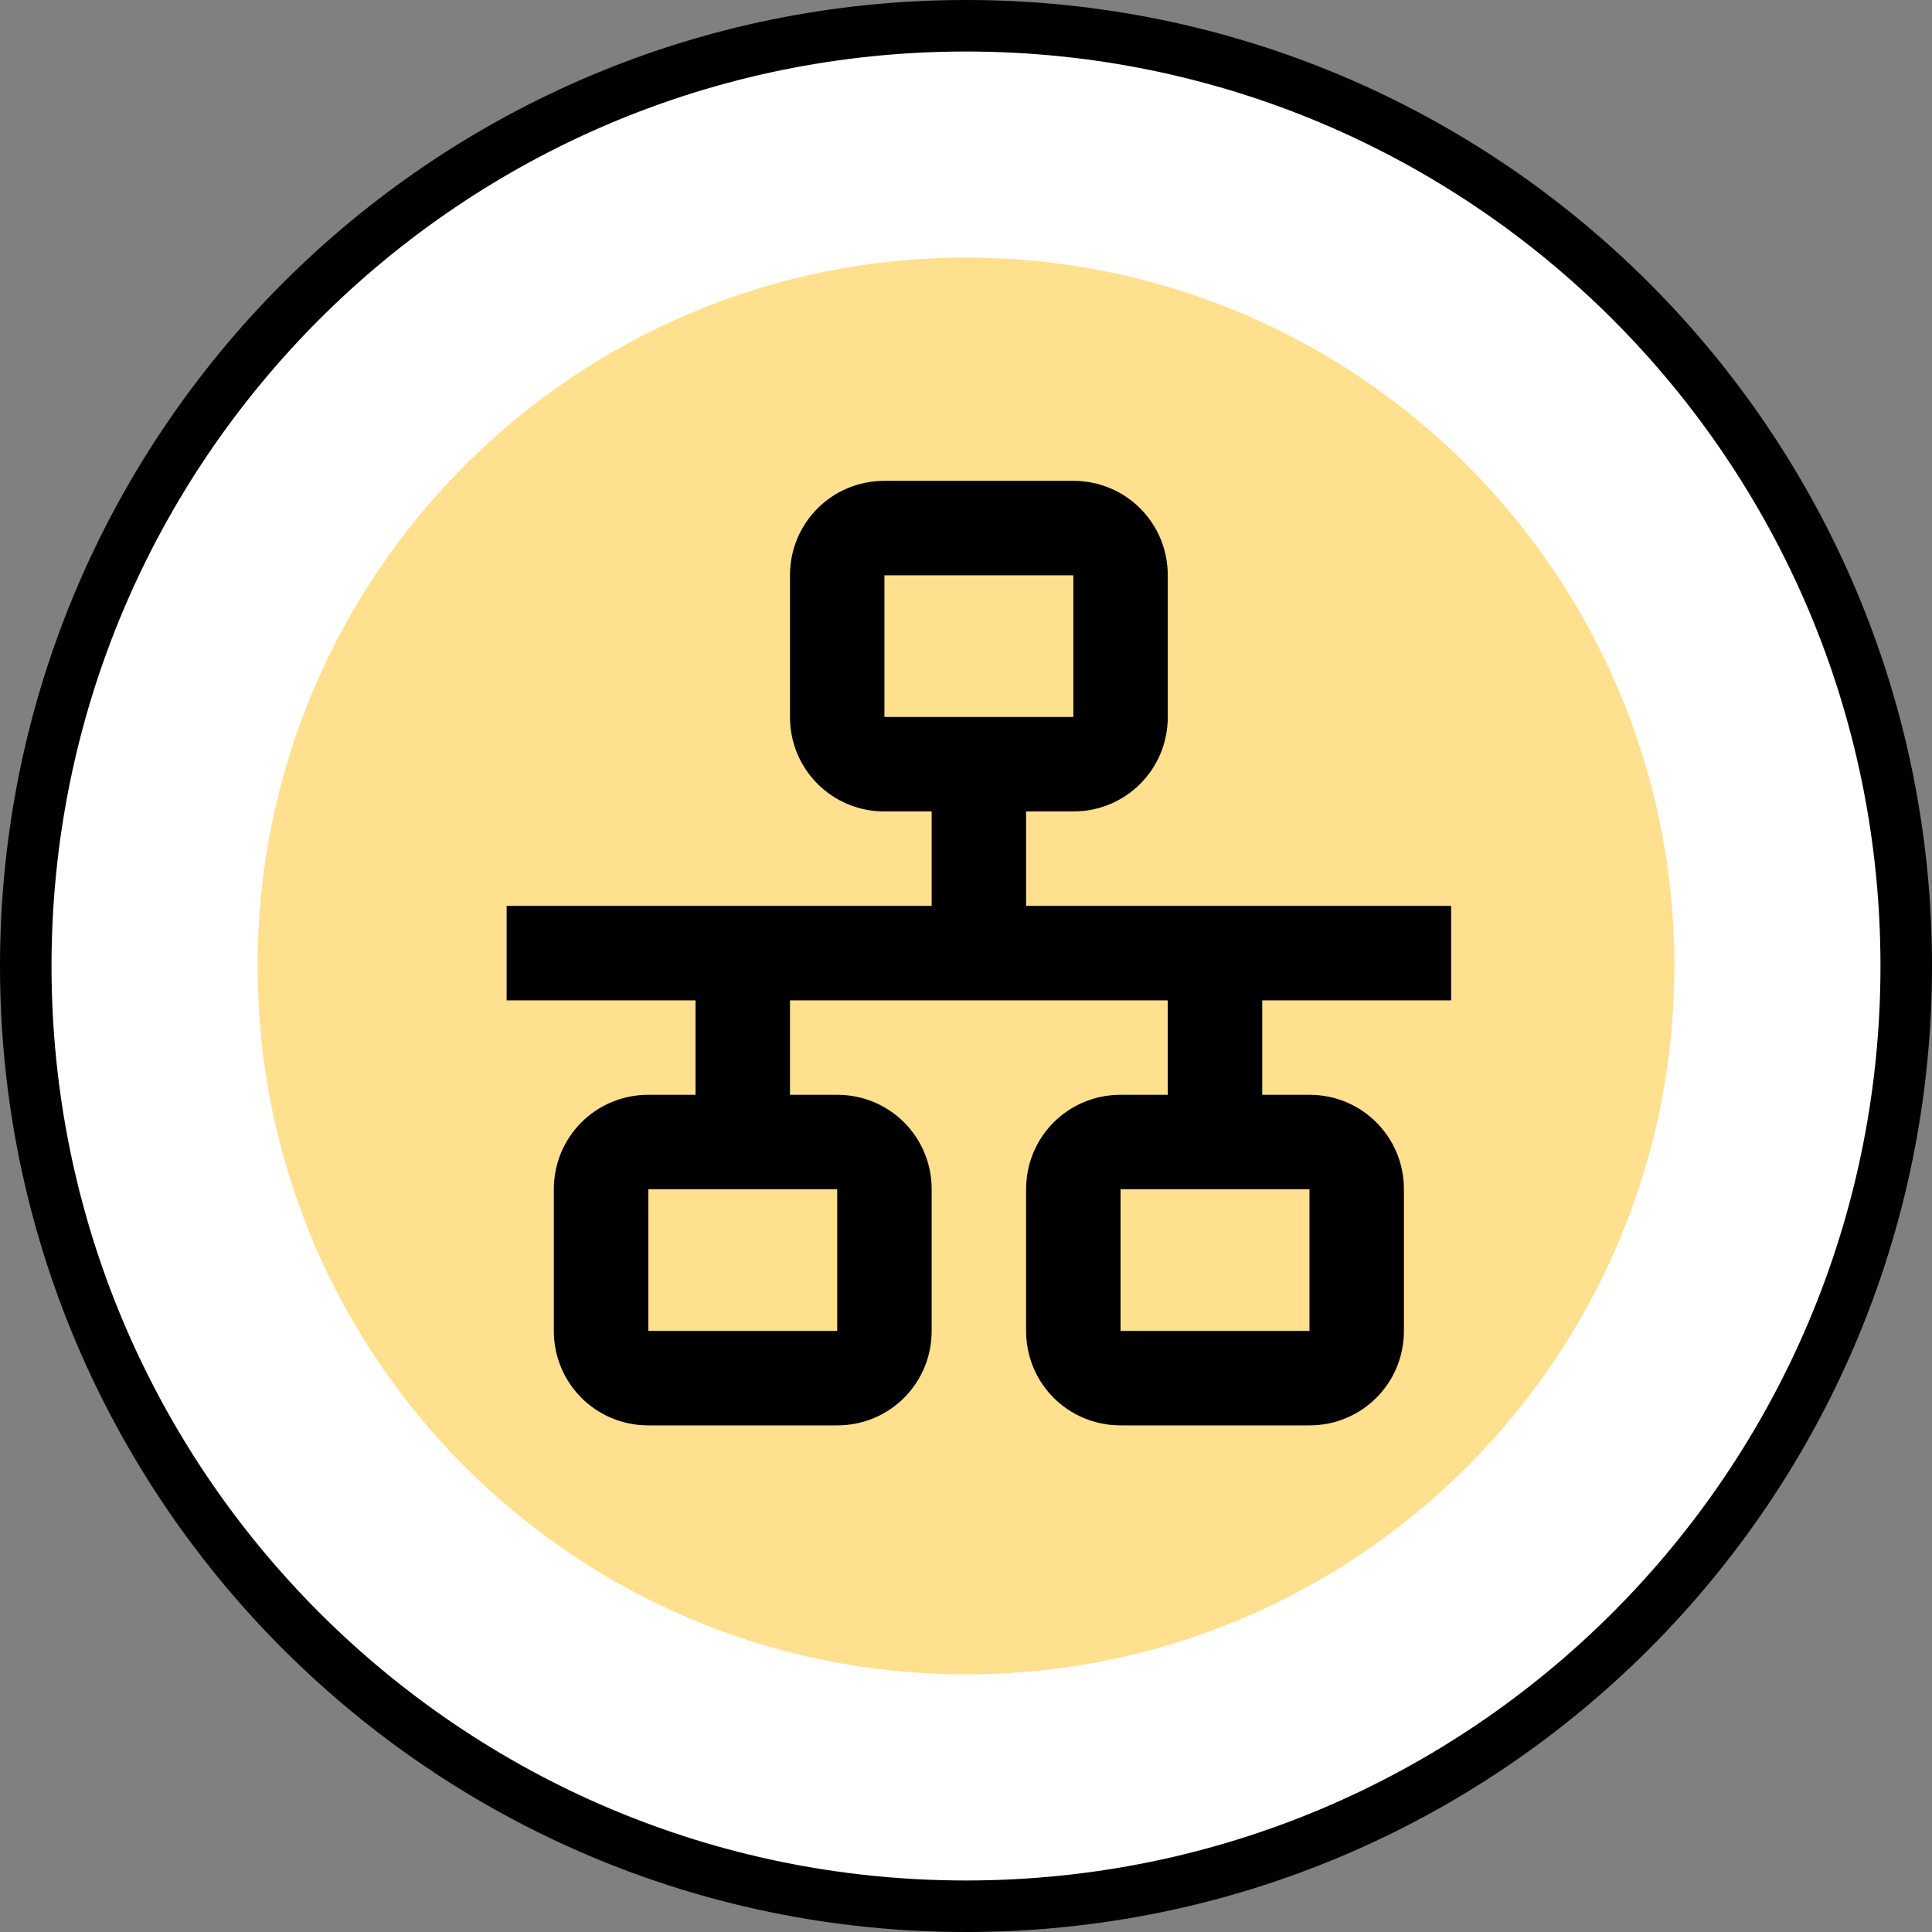<svg width="75" height="75" viewBox="0 0 75 75" fill="none" xmlns="http://www.w3.org/2000/svg">
<rect x="0" y="0" width="75" height="75" fill="#808080" stroke="none"/>
<g id="technology">
<path id="Rectangle 10" d="M37.5 74C17.342 74 1 57.658 1 37.5C1 17.342 17.342 1 37.5 1C57.658 1 74 17.342 74 37.5C74 57.658 57.658 74 37.5 74Z" fill="white" stroke="black" stroke-width="2"/>
<path id="Rectangle 11" d="M10 37.5C10 22.312 22.312 10 37.5 10V10C52.688 10 65 22.312 65 37.5V37.5C65 52.688 52.688 65 37.5 65V65C22.312 65 10 52.688 10 37.5V37.5Z" fill="#FFE08F"/>
<path id="Vector" d="M34.333 18.666C32.298 18.666 30.667 20.298 30.667 22.333V27.833C30.667 29.868 32.298 31.5 34.333 31.5H36.167V35.166H19.667V38.833H27V42.5H25.167C23.132 42.5 21.5 44.132 21.5 46.166V51.666C21.5 53.702 23.132 55.333 25.167 55.333H32.5C34.535 55.333 36.167 53.702 36.167 51.666V46.166C36.167 44.132 34.535 42.5 32.5 42.5H30.667V38.833H45.333V42.5H43.5C41.465 42.5 39.833 44.132 39.833 46.166V51.666C39.833 53.702 41.465 55.333 43.5 55.333H50.833C52.868 55.333 54.5 53.702 54.5 51.666V46.166C54.5 44.132 52.868 42.5 50.833 42.5H49V38.833H56.333V35.166H39.833V31.5H41.667C43.702 31.5 45.333 29.868 45.333 27.833V22.333C45.333 20.298 43.702 18.666 41.667 18.666H34.333ZM34.333 22.333H41.667V27.833H34.333V22.333ZM25.167 46.166H32.5V51.666H25.167V46.166ZM43.5 46.166H50.833V51.666H43.5V46.166Z" fill="black"/>
</g>
</svg>
